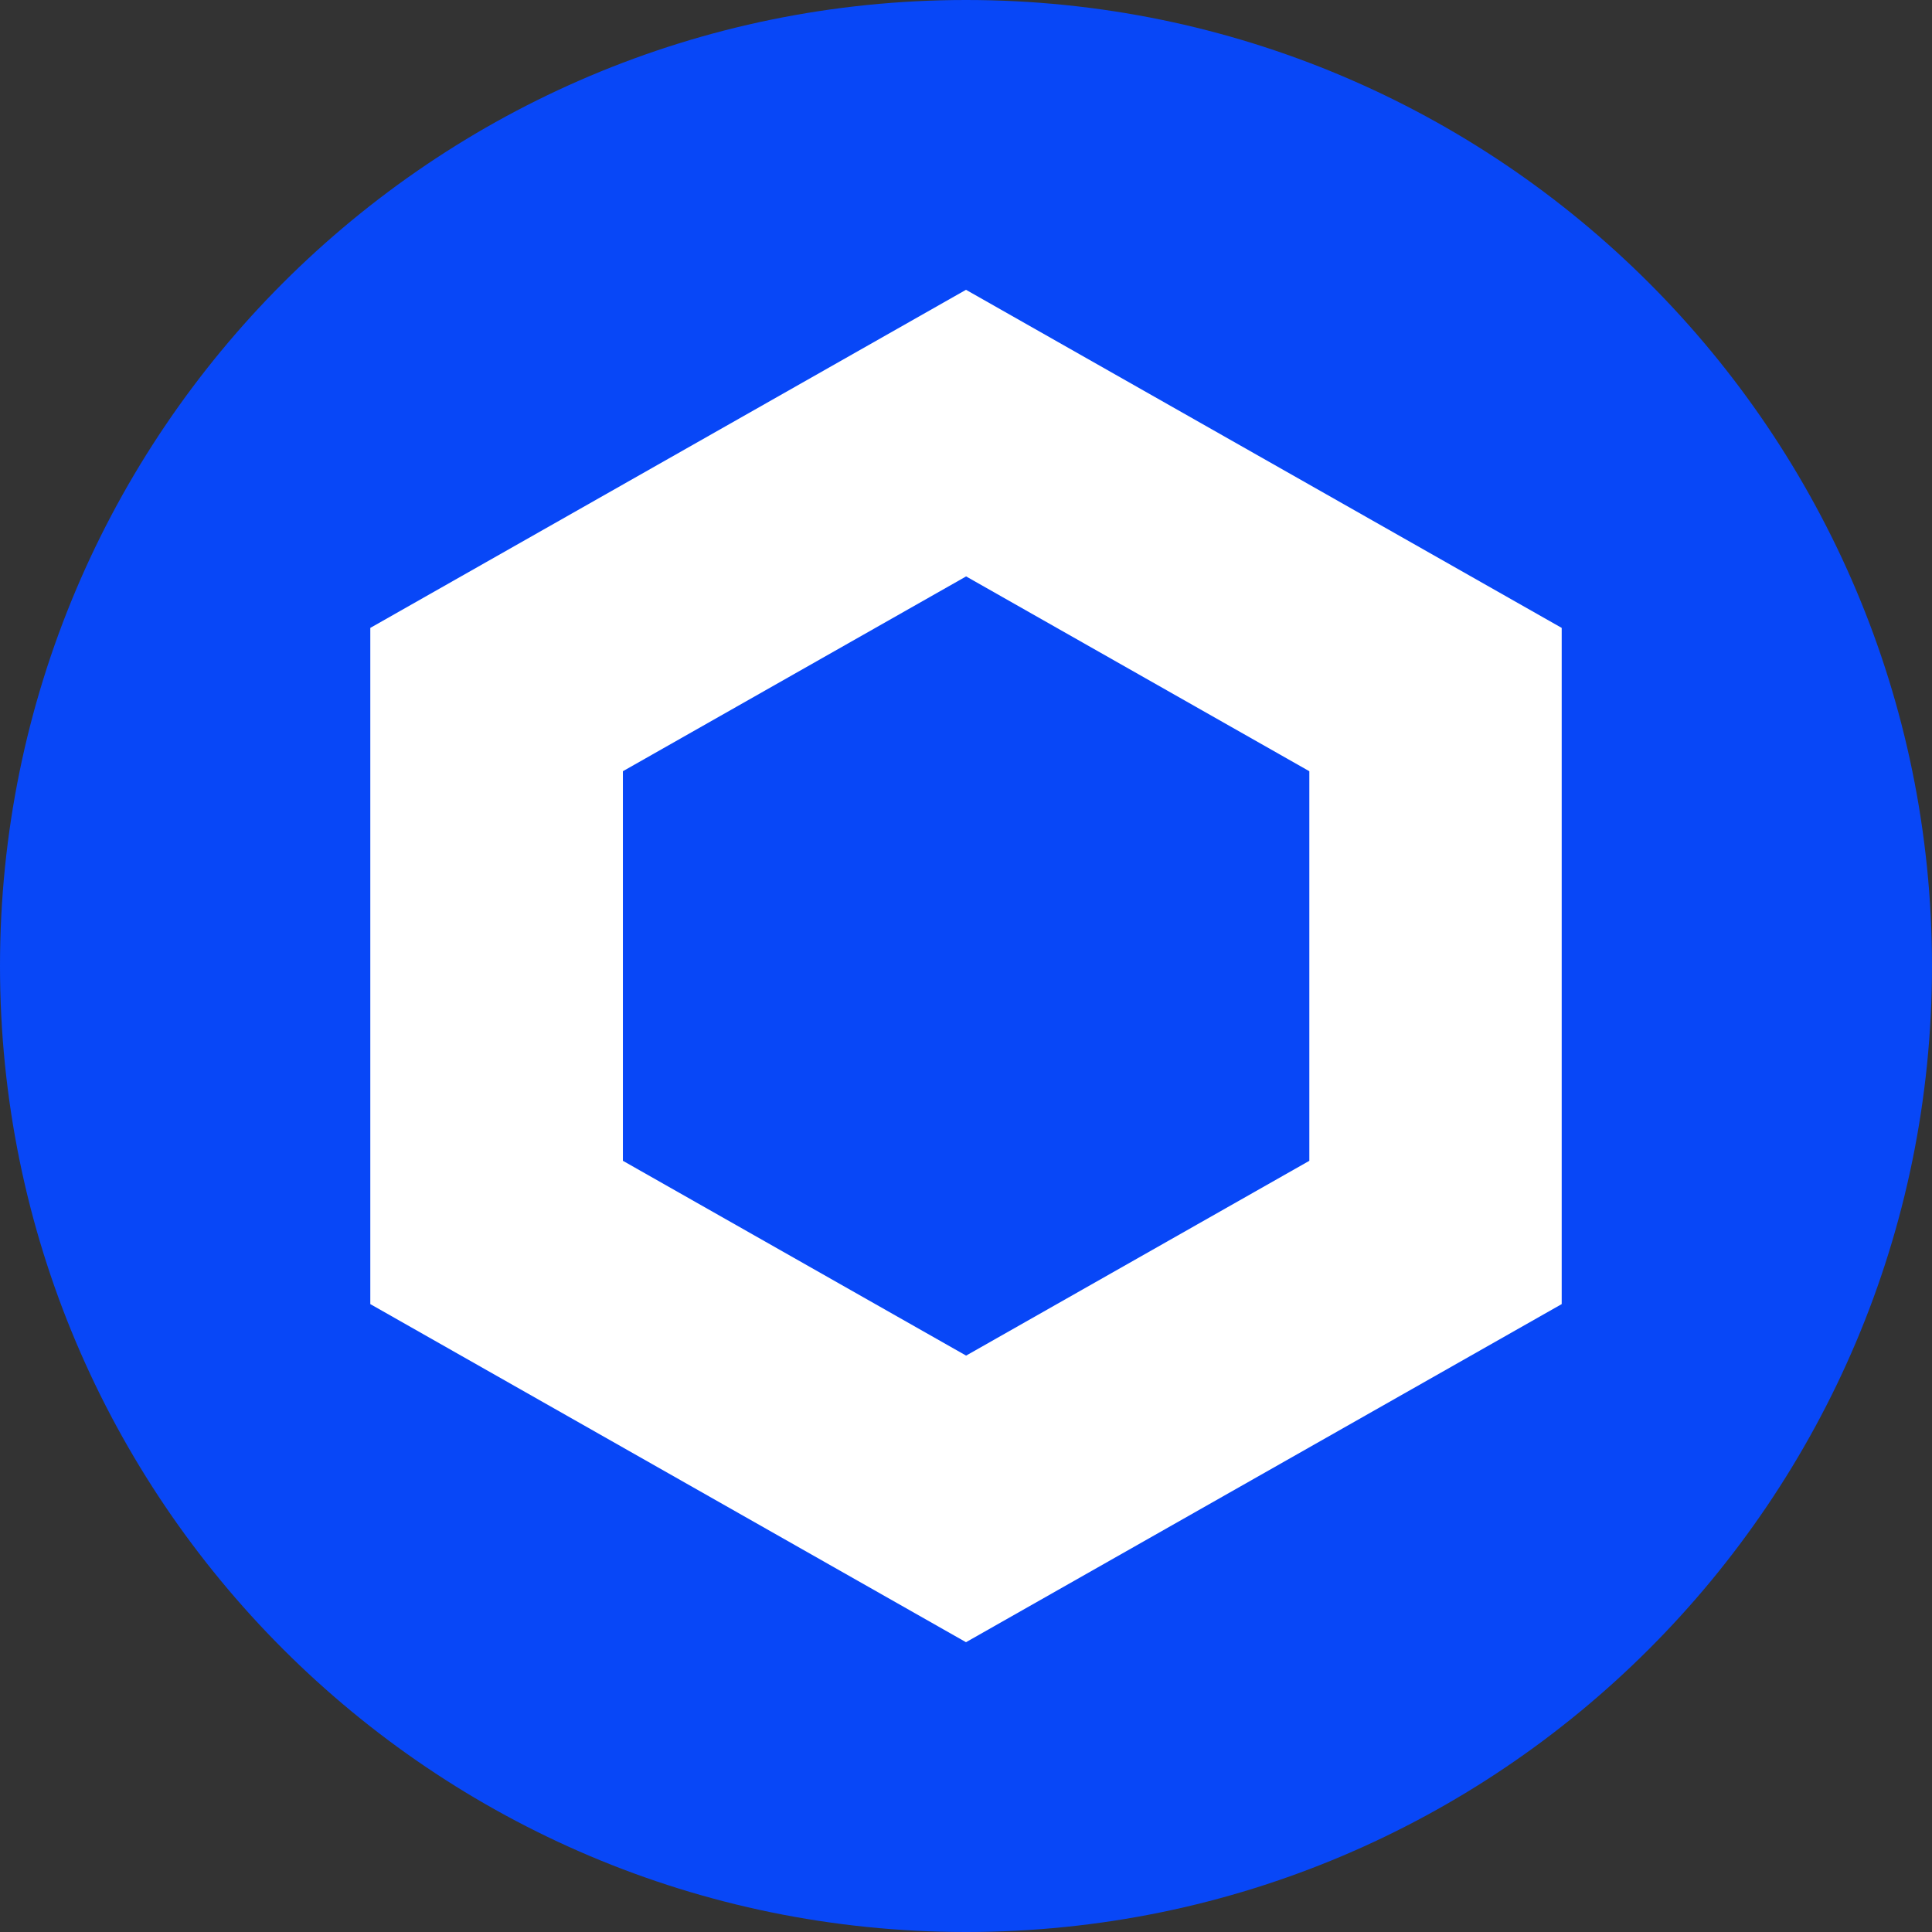 <svg width="120" height="120" fill="none" xmlns="http://www.w3.org/2000/svg"><rect width="100%" height="100%" fill="#333333" stroke="none"/><g clip-path="url(#prefix__clip0_21_961)"><path d="M60 0c33.133 0 60 26.867 60 60 0 33.133-26.867 60-60 60-33.133 0-60-26.867-60-60C0 26.867 26.867 0 60 0z" fill="#0847F7"/><path d="M60 18L23 39v42l37 21 37-21V39L60 18zm21.325 54.1L60.007 84.199l-21.318-12.1V47.902l21.318-12.1 21.318 12.1V72.1z" fill="#fff"/></g><defs><clipPath id="prefix__clip0_21_961"><path fill="#fff" d="M0 0h120v120H0z"/></clipPath></defs></svg>